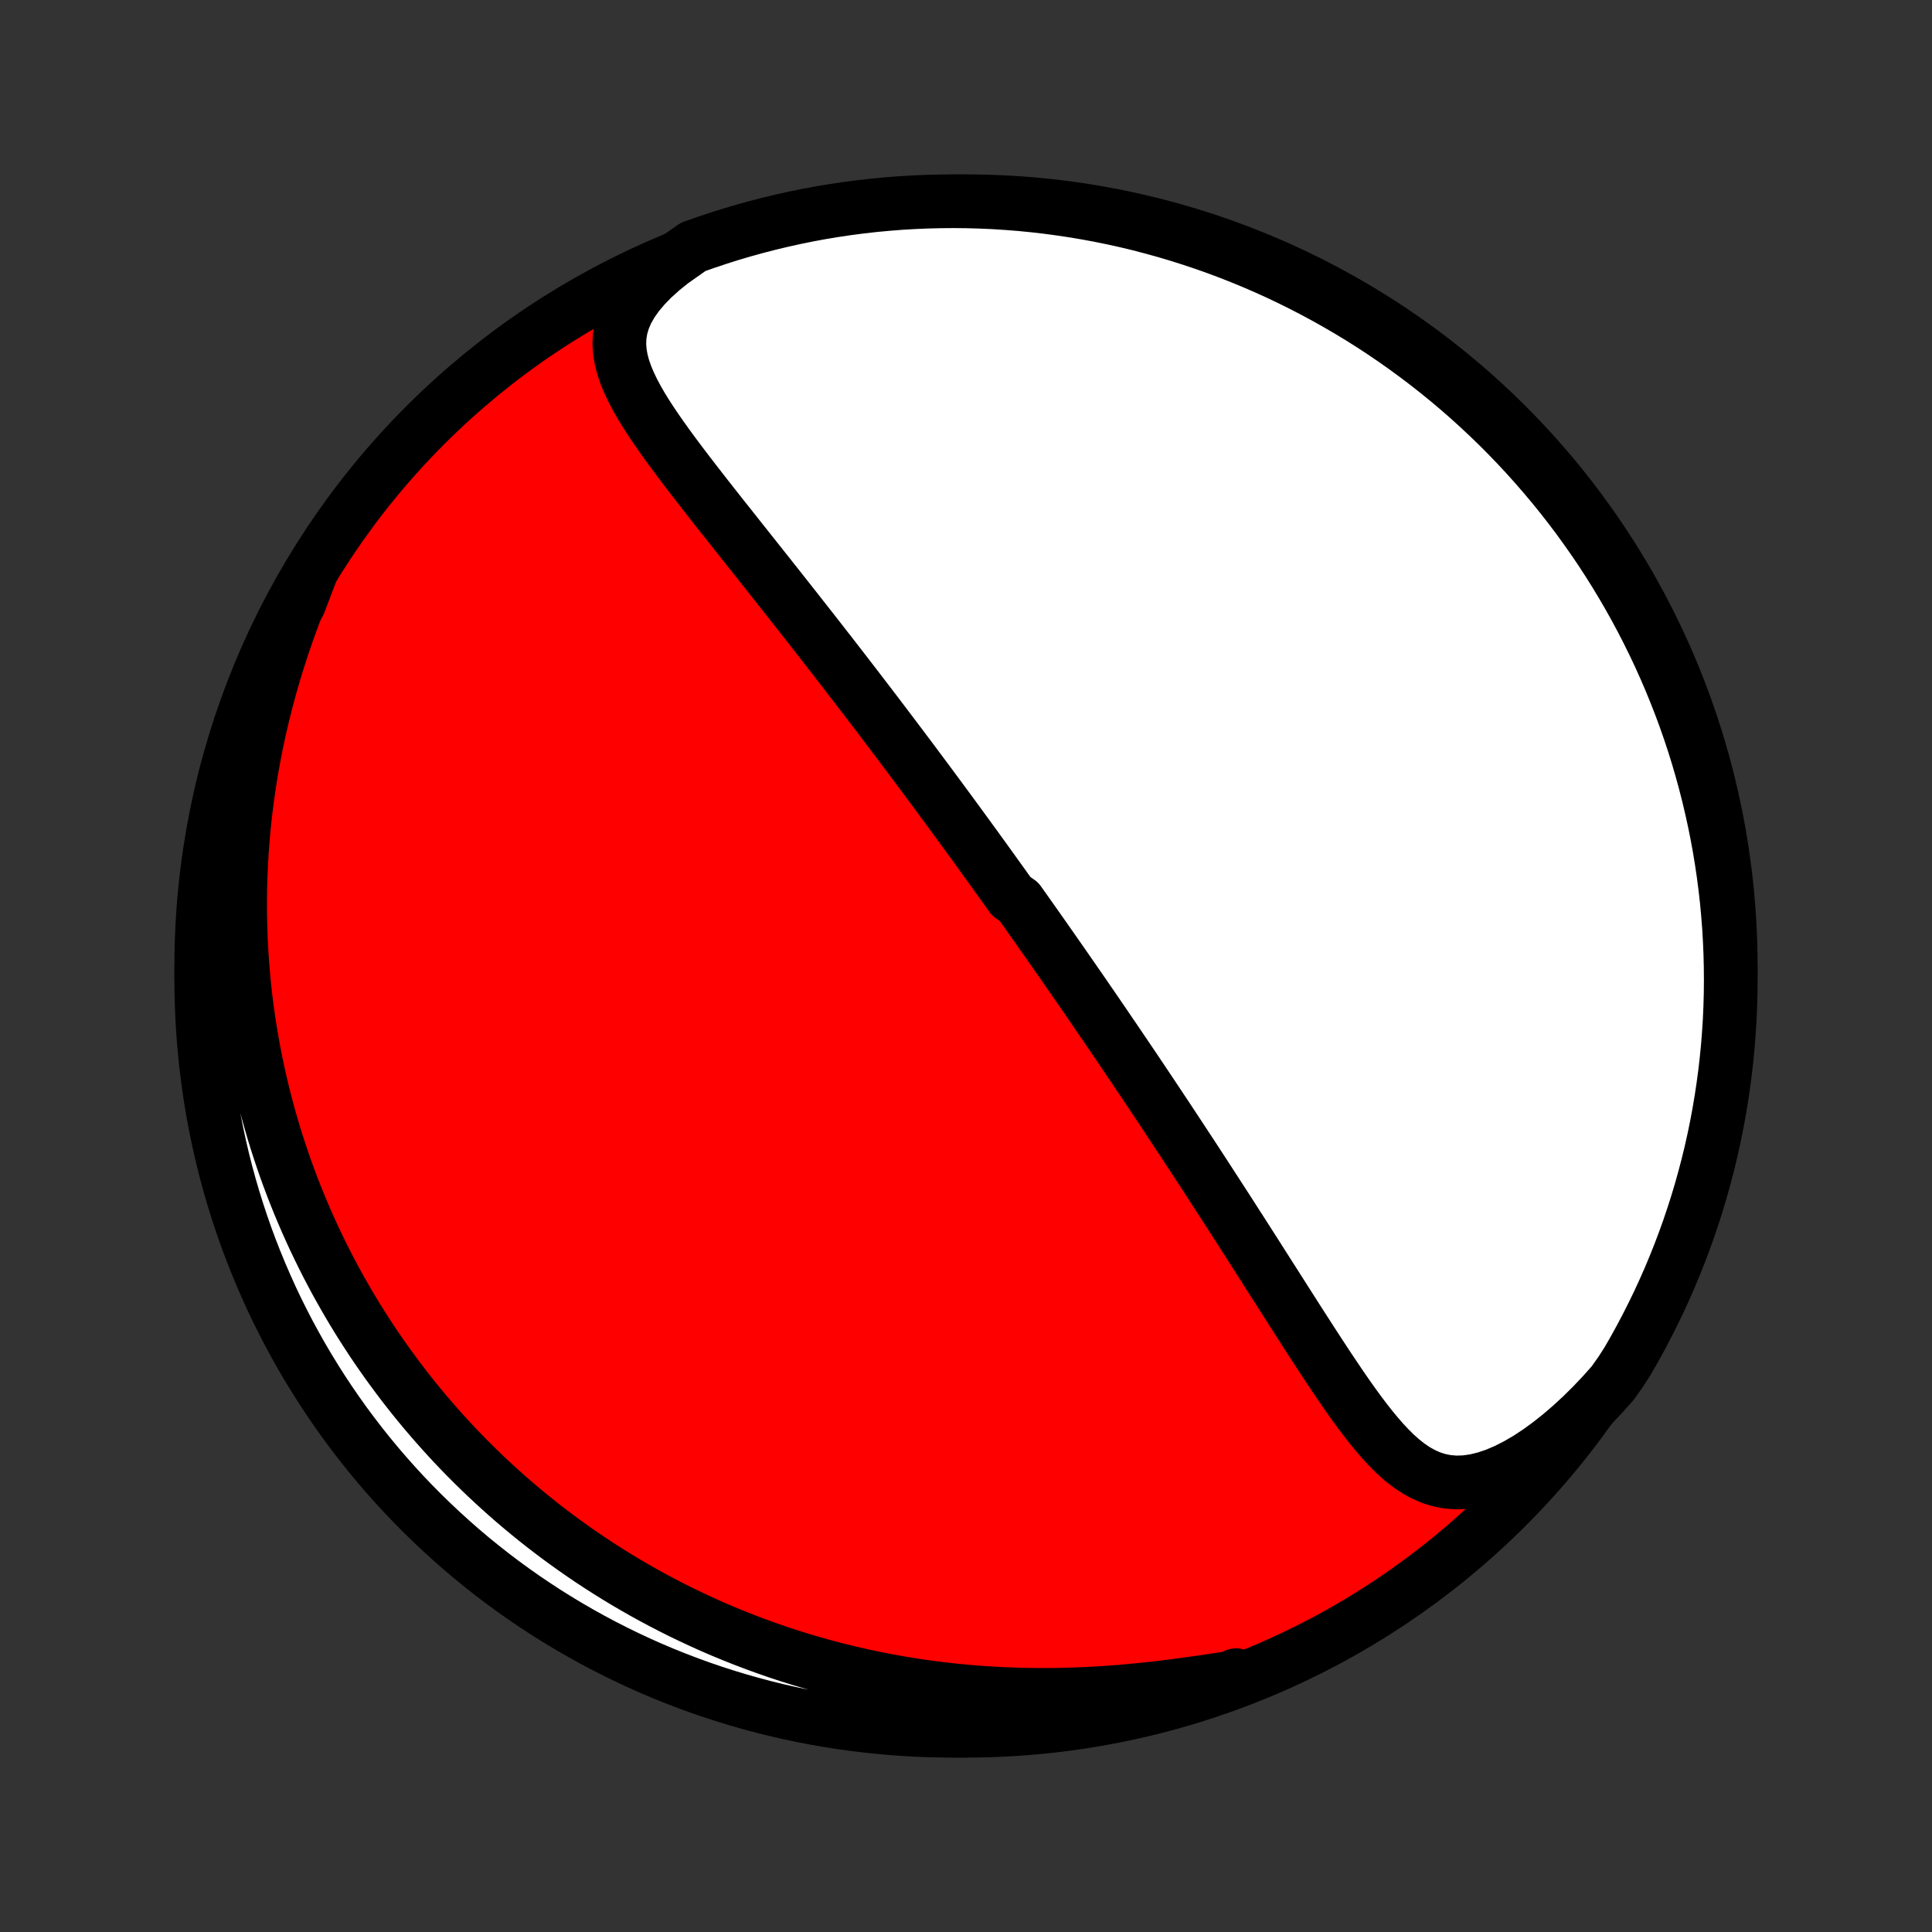 <?xml version="1.0" encoding="utf-8" standalone="no"?>
<!DOCTYPE svg PUBLIC "-//W3C//DTD SVG 1.1//EN"
  "http://www.w3.org/Graphics/SVG/1.1/DTD/svg11.dtd">
<!-- Created with matplotlib (http://matplotlib.org/) -->
<svg height="72pt" version="1.1" viewBox="0 0 72 72" width="72pt" xmlns="http://www.w3.org/2000/svg" xmlns:xlink="http://www.w3.org/1999/xlink">
 <rect x="0" y="0" width="72" height="72" fill="#333333" stroke="none"/>
 <defs>
  <style type="text/css">
*{stroke-linecap:butt;stroke-linejoin:round;}
  </style>
 </defs>
 <g id="figure_1">
  <g id="patch_1">
   <path d="
M0 72
L72 72
L72 0
L0 0
z
" style="fill:none;"/>
  </g>
  <g id="axes_1">
   <g id="PatchCollection_1">
    <defs>
     <path d="
M36 -7.5
C43.558 -7.5 50.808 -10.503 56.153 -15.848
C61.497 -21.192 64.5 -28.442 64.5 -36
C64.5 -43.558 61.497 -50.808 56.153 -56.153
C50.808 -61.497 43.558 -64.5 36 -64.5
C28.442 -64.5 21.192 -61.497 15.848 -56.153
C10.503 -50.808 7.5 -43.558 7.5 -36
C7.5 -28.442 10.503 -21.192 15.848 -15.848
C21.192 -10.503 28.442 -7.5 36 -7.5
z
" id="C0_0_a811fe30f3"/>
     <path d="
M25.041 -62.243
L24.666 -61.941
L24.325 -61.634
L24.022 -61.323
L23.76 -61.011
L23.54 -60.699
L23.364 -60.388
L23.232 -60.079
L23.142 -59.773
L23.093 -59.469
L23.08 -59.17
L23.102 -58.873
L23.154 -58.579
L23.232 -58.288
L23.334 -57.998
L23.455 -57.711
L23.593 -57.424
L23.745 -57.139
L23.909 -56.855
L24.084 -56.571
L24.267 -56.288
L24.457 -56.006
L24.654 -55.724
L24.855 -55.442
L25.06 -55.161
L25.269 -54.881
L25.48 -54.601
L25.693 -54.322
L25.908 -54.043
L26.124 -53.765
L26.34 -53.488
L26.556 -53.212
L26.773 -52.937
L26.989 -52.663
L27.206 -52.391
L27.421 -52.119
L27.635 -51.849
L27.849 -51.58
L28.061 -51.313
L28.272 -51.047
L28.482 -50.782
L28.69 -50.52
L28.897 -50.258
L29.102 -49.999
L29.306 -49.741
L29.508 -49.485
L29.708 -49.23
L29.907 -48.977
L30.104 -48.726
L30.299 -48.477
L30.493 -48.229
L30.684 -47.983
L30.875 -47.739
L31.063 -47.497
L31.25 -47.256
L31.435 -47.017
L31.618 -46.779
L31.8 -46.543
L31.98 -46.309
L32.158 -46.076
L32.335 -45.845
L32.511 -45.615
L32.685 -45.387
L32.857 -45.16
L33.028 -44.934
L33.198 -44.71
L33.366 -44.487
L33.533 -44.266
L33.699 -44.045
L33.864 -43.826
L34.027 -43.608
L34.189 -43.391
L34.35 -43.175
L34.51 -42.96
L34.669 -42.746
L34.827 -42.533
L34.984 -42.321
L35.139 -42.11
L35.294 -41.9
L35.449 -41.69
L35.602 -41.481
L35.755 -41.272
L35.907 -41.064
L36.058 -40.857
L36.208 -40.65
L36.358 -40.444
L36.507 -40.238
L36.656 -40.032
L36.804 -39.827
L36.952 -39.621
L37.099 -39.416
L37.246 -39.212
L37.393 -39.007
L37.539 -38.802
L37.685 -38.598
L37.976 -38.393
L38.122 -38.188
L38.267 -37.983
L38.412 -37.778
L38.557 -37.572
L38.702 -37.367
L38.847 -37.16
L38.992 -36.954
L39.137 -36.747
L39.282 -36.539
L39.427 -36.331
L39.573 -36.123
L39.718 -35.913
L39.864 -35.703
L40.011 -35.492
L40.157 -35.28
L40.304 -35.068
L40.451 -34.854
L40.599 -34.64
L40.747 -34.424
L40.895 -34.208
L41.044 -33.99
L41.194 -33.771
L41.344 -33.55
L41.495 -33.329
L41.646 -33.106
L41.798 -32.882
L41.951 -32.656
L42.105 -32.428
L42.259 -32.2
L42.414 -31.969
L42.57 -31.737
L42.726 -31.503
L42.884 -31.267
L43.042 -31.03
L43.202 -30.79
L43.362 -30.549
L43.523 -30.306
L43.685 -30.061
L43.848 -29.813
L44.013 -29.564
L44.178 -29.312
L44.344 -29.059
L44.512 -28.803
L44.68 -28.545
L44.85 -28.285
L45.02 -28.022
L45.192 -27.757
L45.365 -27.49
L45.539 -27.221
L45.715 -26.949
L45.891 -26.675
L46.068 -26.399
L46.247 -26.121
L46.427 -25.84
L46.608 -25.557
L46.79 -25.272
L46.973 -24.985
L47.157 -24.696
L47.342 -24.405
L47.529 -24.113
L47.716 -23.819
L47.904 -23.523
L48.094 -23.226
L48.284 -22.927
L48.476 -22.628
L48.669 -22.328
L48.862 -22.028
L49.057 -21.727
L49.253 -21.427
L49.45 -21.127
L49.649 -20.828
L49.849 -20.531
L50.05 -20.235
L50.253 -19.943
L50.459 -19.654
L50.666 -19.369
L50.877 -19.09
L51.091 -18.817
L51.309 -18.552
L51.531 -18.296
L51.759 -18.05
L51.993 -17.818
L52.235 -17.601
L52.486 -17.402
L52.748 -17.223
L53.022 -17.069
L53.309 -16.941
L53.61 -16.844
L53.927 -16.78
L54.26 -16.753
L54.608 -16.764
L54.971 -16.816
L55.347 -16.907
L55.733 -17.037
L56.129 -17.206
L56.531 -17.41
L56.938 -17.648
L57.346 -17.917
L57.753 -18.214
L58.159 -18.537
L58.56 -18.883
L58.957 -19.25
L59.346 -19.635
L59.728 -20.038
L60.101 -20.456
L60.406 -20.888
L60.659 -21.283
L60.905 -21.711
L61.143 -22.144
L61.373 -22.581
L61.596 -23.022
L61.811 -23.466
L62.018 -23.915
L62.217 -24.367
L62.408 -24.823
L62.591 -25.282
L62.766 -25.745
L62.933 -26.21
L63.091 -26.679
L63.242 -27.151
L63.384 -27.625
L63.517 -28.102
L63.643 -28.581
L63.76 -29.062
L63.868 -29.546
L63.968 -30.031
L64.059 -30.518
L64.142 -31.007
L64.216 -31.498
L64.282 -31.989
L64.339 -32.483
L64.388 -32.977
L64.427 -33.472
L64.459 -33.968
L64.481 -34.464
L64.495 -34.961
L64.5 -35.458
L64.496 -35.955
L64.484 -36.453
L64.463 -36.95
L64.434 -37.447
L64.395 -37.944
L64.349 -38.44
L64.293 -38.935
L64.229 -39.429
L64.156 -39.922
L64.075 -40.414
L63.985 -40.905
L63.886 -41.394
L63.779 -41.882
L63.664 -42.368
L63.54 -42.852
L63.408 -43.333
L63.268 -43.813
L63.119 -44.29
L62.962 -44.765
L62.797 -45.236
L62.623 -45.706
L62.441 -46.172
L62.252 -46.635
L62.054 -47.095
L61.849 -47.551
L61.635 -48.004
L61.414 -48.453
L61.185 -48.899
L60.948 -49.341
L60.704 -49.778
L60.452 -50.211
L60.193 -50.64
L59.926 -51.065
L59.653 -51.485
L59.371 -51.9
L59.083 -52.31
L58.788 -52.716
L58.486 -53.116
L58.177 -53.511
L57.861 -53.901
L57.538 -54.285
L57.209 -54.664
L56.874 -55.037
L56.532 -55.404
L56.184 -55.766
L55.83 -56.121
L55.469 -56.47
L55.103 -56.813
L54.731 -57.15
L54.354 -57.48
L53.97 -57.804
L53.581 -58.121
L53.187 -58.431
L52.788 -58.734
L52.383 -59.031
L51.974 -59.32
L51.56 -59.603
L51.141 -59.878
L50.717 -60.146
L50.289 -60.406
L49.856 -60.659
L49.419 -60.905
L48.978 -61.143
L48.534 -61.373
L48.085 -61.596
L47.633 -61.811
L47.177 -62.018
L46.718 -62.217
L46.255 -62.408
L45.789 -62.591
L45.321 -62.766
L44.849 -62.933
L44.375 -63.091
L43.898 -63.242
L43.419 -63.384
L42.938 -63.517
L42.455 -63.643
L41.969 -63.76
L41.482 -63.868
L40.993 -63.968
L40.502 -64.059
L40.011 -64.142
L39.517 -64.216
L39.023 -64.282
L38.528 -64.339
L38.032 -64.388
L37.536 -64.427
L37.039 -64.459
L36.542 -64.481
L36.045 -64.495
L35.547 -64.5
L35.05 -64.496
L34.553 -64.484
L34.056 -64.463
L33.56 -64.434
L33.065 -64.395
L32.571 -64.349
L32.078 -64.293
L31.586 -64.229
L31.095 -64.156
L30.606 -64.075
L30.118 -63.985
L29.632 -63.886
L29.148 -63.779
L28.667 -63.664
L28.187 -63.54
L27.71 -63.408
L27.235 -63.268
L26.764 -63.119
L26.294 -62.962
L25.828 -62.797
z
" id="C0_1_11992315dd"/>
     <path d="
M11.578 -50.643
L11.355 -50.114
L11.141 -49.584
L10.937 -49.051
L10.742 -48.519
L10.558 -47.986
L10.384 -47.453
L10.221 -46.922
L10.068 -46.392
L9.926 -45.864
L9.794 -45.338
L9.673 -44.816
L9.561 -44.296
L9.46 -43.78
L9.369 -43.268
L9.287 -42.759
L9.215 -42.255
L9.152 -41.755
L9.098 -41.26
L9.053 -40.77
L9.016 -40.285
L8.988 -39.804
L8.967 -39.329
L8.954 -38.859
L8.949 -38.394
L8.951 -37.935
L8.96 -37.481
L8.975 -37.032
L8.998 -36.589
L9.026 -36.151
L9.061 -35.718
L9.101 -35.29
L9.147 -34.868
L9.199 -34.451
L9.256 -34.039
L9.318 -33.633
L9.386 -33.231
L9.457 -32.835
L9.534 -32.443
L9.615 -32.056
L9.701 -31.674
L9.79 -31.297
L9.884 -30.924
L9.982 -30.556
L10.084 -30.193
L10.189 -29.833
L10.298 -29.478
L10.411 -29.128
L10.527 -28.781
L10.646 -28.438
L10.769 -28.1
L10.895 -27.765
L11.025 -27.434
L11.157 -27.107
L11.293 -26.783
L11.431 -26.463
L11.573 -26.146
L11.717 -25.832
L11.865 -25.523
L12.015 -25.216
L12.168 -24.912
L12.325 -24.611
L12.483 -24.314
L12.645 -24.019
L12.81 -23.727
L12.977 -23.438
L13.147 -23.151
L13.32 -22.867
L13.496 -22.586
L13.675 -22.308
L13.856 -22.031
L14.04 -21.758
L14.228 -21.486
L14.418 -21.217
L14.611 -20.95
L14.807 -20.686
L15.006 -20.423
L15.208 -20.163
L15.413 -19.904
L15.621 -19.648
L15.832 -19.394
L16.047 -19.142
L16.265 -18.892
L16.486 -18.643
L16.71 -18.397
L16.938 -18.152
L17.169 -17.91
L17.404 -17.669
L17.643 -17.43
L17.885 -17.193
L18.131 -16.957
L18.381 -16.724
L18.635 -16.492
L18.892 -16.262
L19.154 -16.034
L19.42 -15.808
L19.69 -15.584
L19.965 -15.361
L20.244 -15.14
L20.528 -14.922
L20.816 -14.705
L21.109 -14.491
L21.407 -14.278
L21.709 -14.068
L22.017 -13.859
L22.33 -13.653
L22.648 -13.45
L22.972 -13.248
L23.301 -13.049
L23.636 -12.853
L23.976 -12.659
L24.322 -12.468
L24.674 -12.28
L25.032 -12.095
L25.396 -11.913
L25.767 -11.735
L26.143 -11.559
L26.526 -11.387
L26.916 -11.219
L27.312 -11.055
L27.715 -10.895
L28.125 -10.739
L28.542 -10.587
L28.965 -10.44
L29.395 -10.298
L29.833 -10.161
L30.277 -10.03
L30.729 -9.903
L31.187 -9.783
L31.652 -9.668
L32.125 -9.56
L32.604 -9.459
L33.09 -9.364
L33.583 -9.276
L34.083 -9.195
L34.589 -9.122
L35.101 -9.057
L35.62 -9
L36.144 -8.951
L36.674 -8.911
L37.209 -8.879
L37.749 -8.856
L38.294 -8.842
L38.842 -8.837
L39.394 -8.841
L39.949 -8.855
L40.507 -8.877
L41.066 -8.908
L41.625 -8.948
L42.184 -8.996
L42.743 -9.052
L43.299 -9.115
L43.851 -9.184
L44.399 -9.258
L44.94 -9.335
L45.474 -9.415
L45.997 -9.495
L46.067 -9.572
L45.6 -9.337
L45.13 -9.165
L44.658 -9.002
L44.182 -8.847
L43.705 -8.7
L43.225 -8.561
L42.742 -8.431
L42.258 -8.309
L41.772 -8.196
L41.284 -8.091
L40.794 -7.994
L40.303 -7.906
L39.811 -7.827
L39.318 -7.756
L38.823 -7.694
L38.328 -7.64
L37.831 -7.595
L37.335 -7.559
L36.838 -7.531
L36.34 -7.512
L35.843 -7.502
L35.346 -7.5
L34.849 -7.508
L34.352 -7.523
L33.855 -7.548
L33.36 -7.581
L32.865 -7.623
L32.371 -7.673
L31.878 -7.732
L31.387 -7.8
L30.897 -7.876
L30.408 -7.961
L29.921 -8.054
L29.436 -8.156
L28.953 -8.266
L28.472 -8.385
L27.994 -8.512
L27.517 -8.648
L27.044 -8.792
L26.573 -8.944
L26.105 -9.104
L25.64 -9.273
L25.178 -9.45
L24.72 -9.634
L24.265 -9.827
L23.813 -10.028
L23.366 -10.237
L22.922 -10.454
L22.482 -10.678
L22.046 -10.91
L21.614 -11.15
L21.187 -11.397
L20.765 -11.652
L20.346 -11.914
L19.933 -12.184
L19.525 -12.46
L19.121 -12.745
L18.723 -13.036
L18.33 -13.334
L17.943 -13.639
L17.561 -13.95
L17.184 -14.269
L16.814 -14.594
L16.449 -14.926
L16.09 -15.264
L15.737 -15.608
L15.39 -15.959
L15.05 -16.315
L14.716 -16.678
L14.388 -17.047
L14.067 -17.421
L13.753 -17.801
L13.445 -18.187
L13.145 -18.578
L12.851 -18.974
L12.565 -19.375
L12.285 -19.782
L12.013 -20.193
L11.748 -20.61
L11.49 -21.031
L11.24 -21.456
L10.998 -21.886
L10.763 -22.32
L10.536 -22.759
L10.316 -23.201
L10.104 -23.648
L9.901 -24.098
L9.705 -24.552
L9.517 -25.009
L9.337 -25.469
L9.165 -25.933
L9.002 -26.4
L8.847 -26.87
L8.7 -27.342
L8.561 -27.818
L8.431 -28.295
L8.309 -28.775
L8.196 -29.258
L8.091 -29.742
L7.994 -30.228
L7.906 -30.716
L7.827 -31.206
L7.756 -31.697
L7.694 -32.189
L7.64 -32.682
L7.595 -33.177
L7.559 -33.672
L7.531 -34.169
L7.512 -34.665
L7.502 -35.162
L7.5 -35.66
L7.508 -36.157
L7.523 -36.654
L7.548 -37.151
L7.581 -37.648
L7.623 -38.145
L7.673 -38.64
L7.732 -39.135
L7.8 -39.629
L7.876 -40.122
L7.961 -40.613
L8.054 -41.103
L8.156 -41.592
L8.266 -42.079
L8.385 -42.564
L8.512 -43.047
L8.648 -43.528
L8.792 -44.006
L8.944 -44.483
L9.104 -44.956
L9.273 -45.427
L9.45 -45.895
L9.634 -46.36
L9.827 -46.822
L10.028 -47.28
L10.237 -47.735
L10.454 -48.187
L10.678 -48.634
L10.91 -49.078
L11.15 -49.518
z
" id="C0_2_cace1c95be"/>
    </defs>
    <g clip-path="url(#p1bffca34e9)">
     <use style="fill:#ff0000;stroke:#000000;stroke-width:2.0;" x="0.0" xlink:href="#C0_0_a811fe30f3" y="72.0"/>
    </g>
    <g clip-path="url(#p1bffca34e9)">
     <use style="fill:#ffffff;stroke:#000000;stroke-width:2.0;" x="0.0" xlink:href="#C0_1_11992315dd" y="72.0"/>
    </g>
    <g clip-path="url(#p1bffca34e9)">
     <use style="fill:#ffffff;stroke:#000000;stroke-width:2.0;" x="0.0" xlink:href="#C0_2_cace1c95be" y="72.0"/>
    </g>
   </g>
  </g>
 </g>
 <defs>
  <clipPath id="p1bffca34e9">
   <rect height="72.0" width="72.0" x="0.0" y="0.0"/>
  </clipPath>
 </defs>
</svg>
